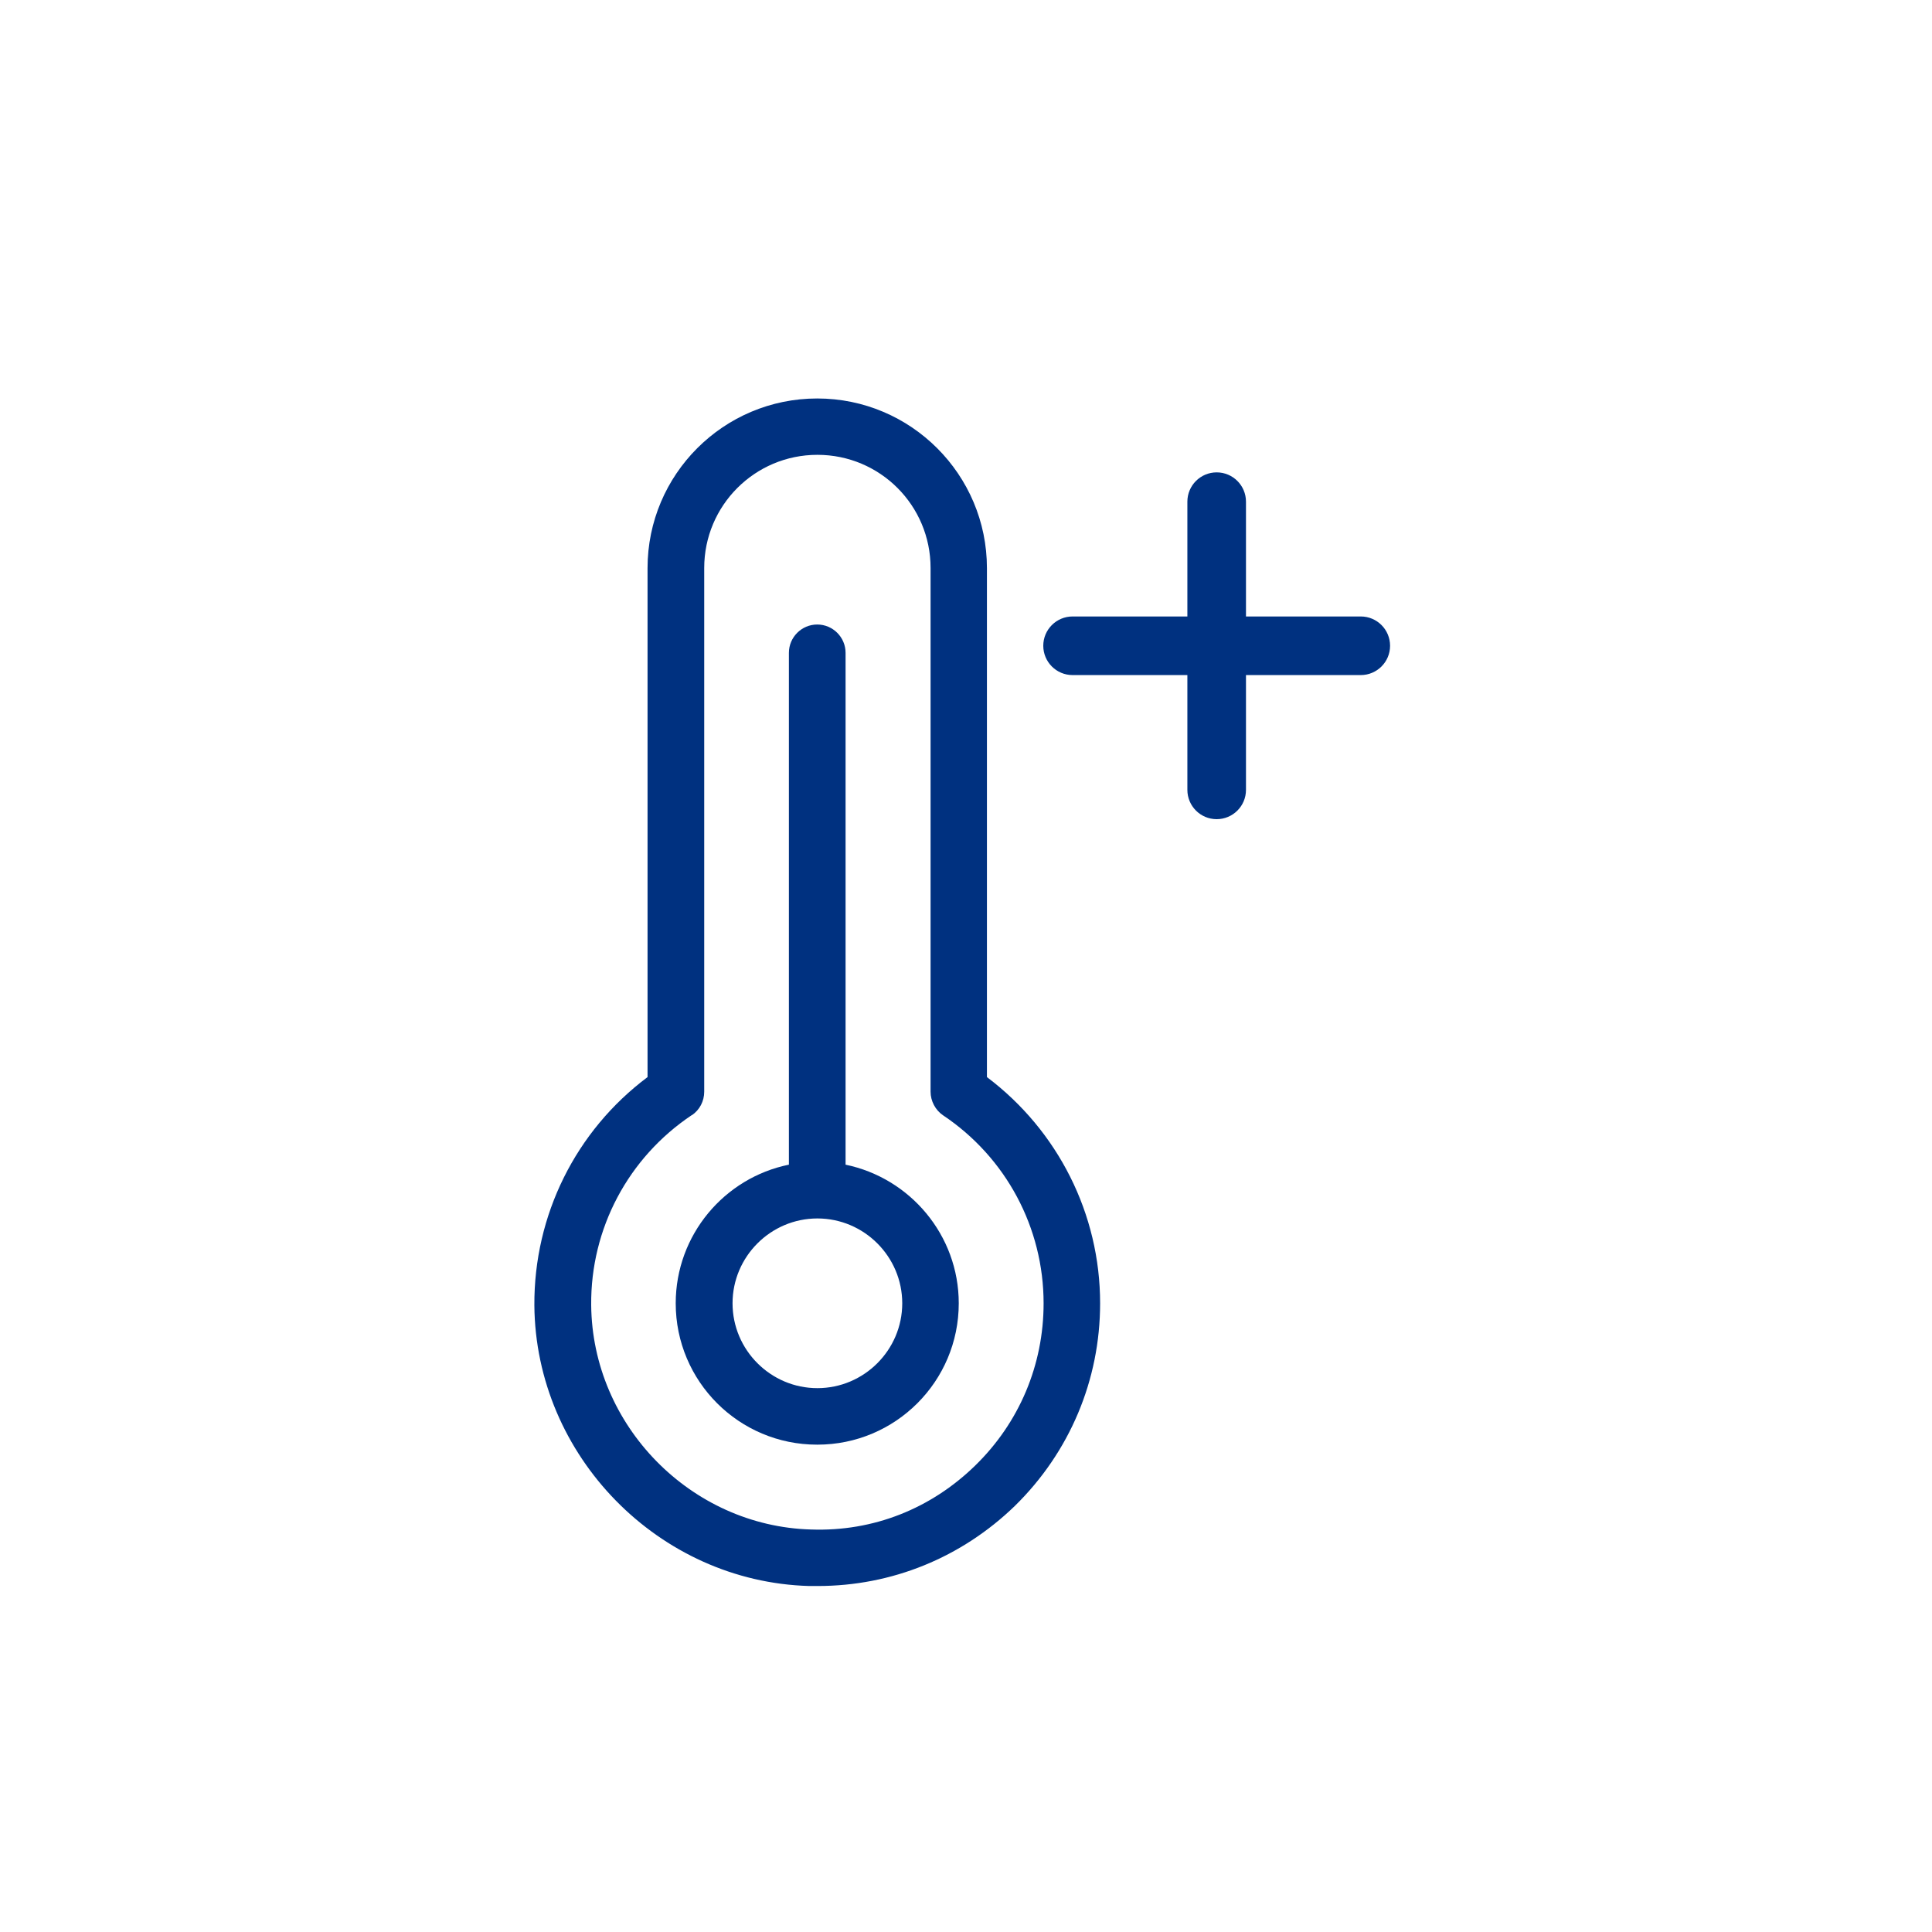 <?xml version="1.0" encoding="UTF-8"?><svg id="Capa_1" xmlns="http://www.w3.org/2000/svg" viewBox="0 0 120 120"><defs><style>.cls-1{fill:#003180;}</style></defs><g><path class="cls-1" d="m50.28,98.51h.51c4.6,0,8.92-1.76,12.24-4.97,3.41-3.34,5.3-7.82,5.3-12.59,0-5.55-2.62-10.73-7.03-14.05v-31.61c0-5.81-4.72-10.54-10.54-10.54s-10.54,4.72-10.54,10.54v31.61c-4.46,3.34-7.06,8.57-7.03,14.17.07,9.36,7.73,17.18,17.07,17.44Zm-7.31-29.24c.49-.33.77-.88.77-1.46v-32.53c0-3.88,3.14-7.03,7.03-7.03s7.03,3.14,7.03,7.03v32.53c0,.58.3,1.14.77,1.46,3.92,2.62,6.25,6.99,6.25,11.68,0,3.83-1.51,7.41-4.25,10.08s-6.32,4.11-10.2,3.97c-7.46-.21-13.59-6.46-13.65-13.95-.04-4.74,2.3-9.15,6.25-11.79h0Z"/><path class="cls-1" d="m50.77,89.73c4.85,0,8.78-3.93,8.78-8.78,0-4.23-3.02-7.78-7.03-8.61v-31.79c0-.97-.79-1.76-1.76-1.76s-1.76.79-1.76,1.76v31.79c-4,.81-7.03,4.36-7.03,8.61,0,4.85,3.93,8.78,8.78,8.78Zm0-14.05c2.9,0,5.27,2.37,5.27,5.27s-2.37,5.27-5.27,5.27-5.27-2.37-5.27-5.27,2.37-5.27,5.27-5.27Z"/></g><path class="cls-1" d="m84.52,38.29h-7.13v-7.13c0-1-.81-1.82-1.82-1.82h0c-1,0-1.82.81-1.82,1.82v7.13h-7.13c-1,0-1.82.81-1.82,1.82h0c0,1,.81,1.82,1.82,1.82h7.13v7.13c0,1,.81,1.82,1.82,1.82h0c1,0,1.82-.81,1.82-1.82v-7.13h7.13c1,0,1.82-.81,1.82-1.82h0c0-1-.81-1.82-1.82-1.82Z"/></svg>